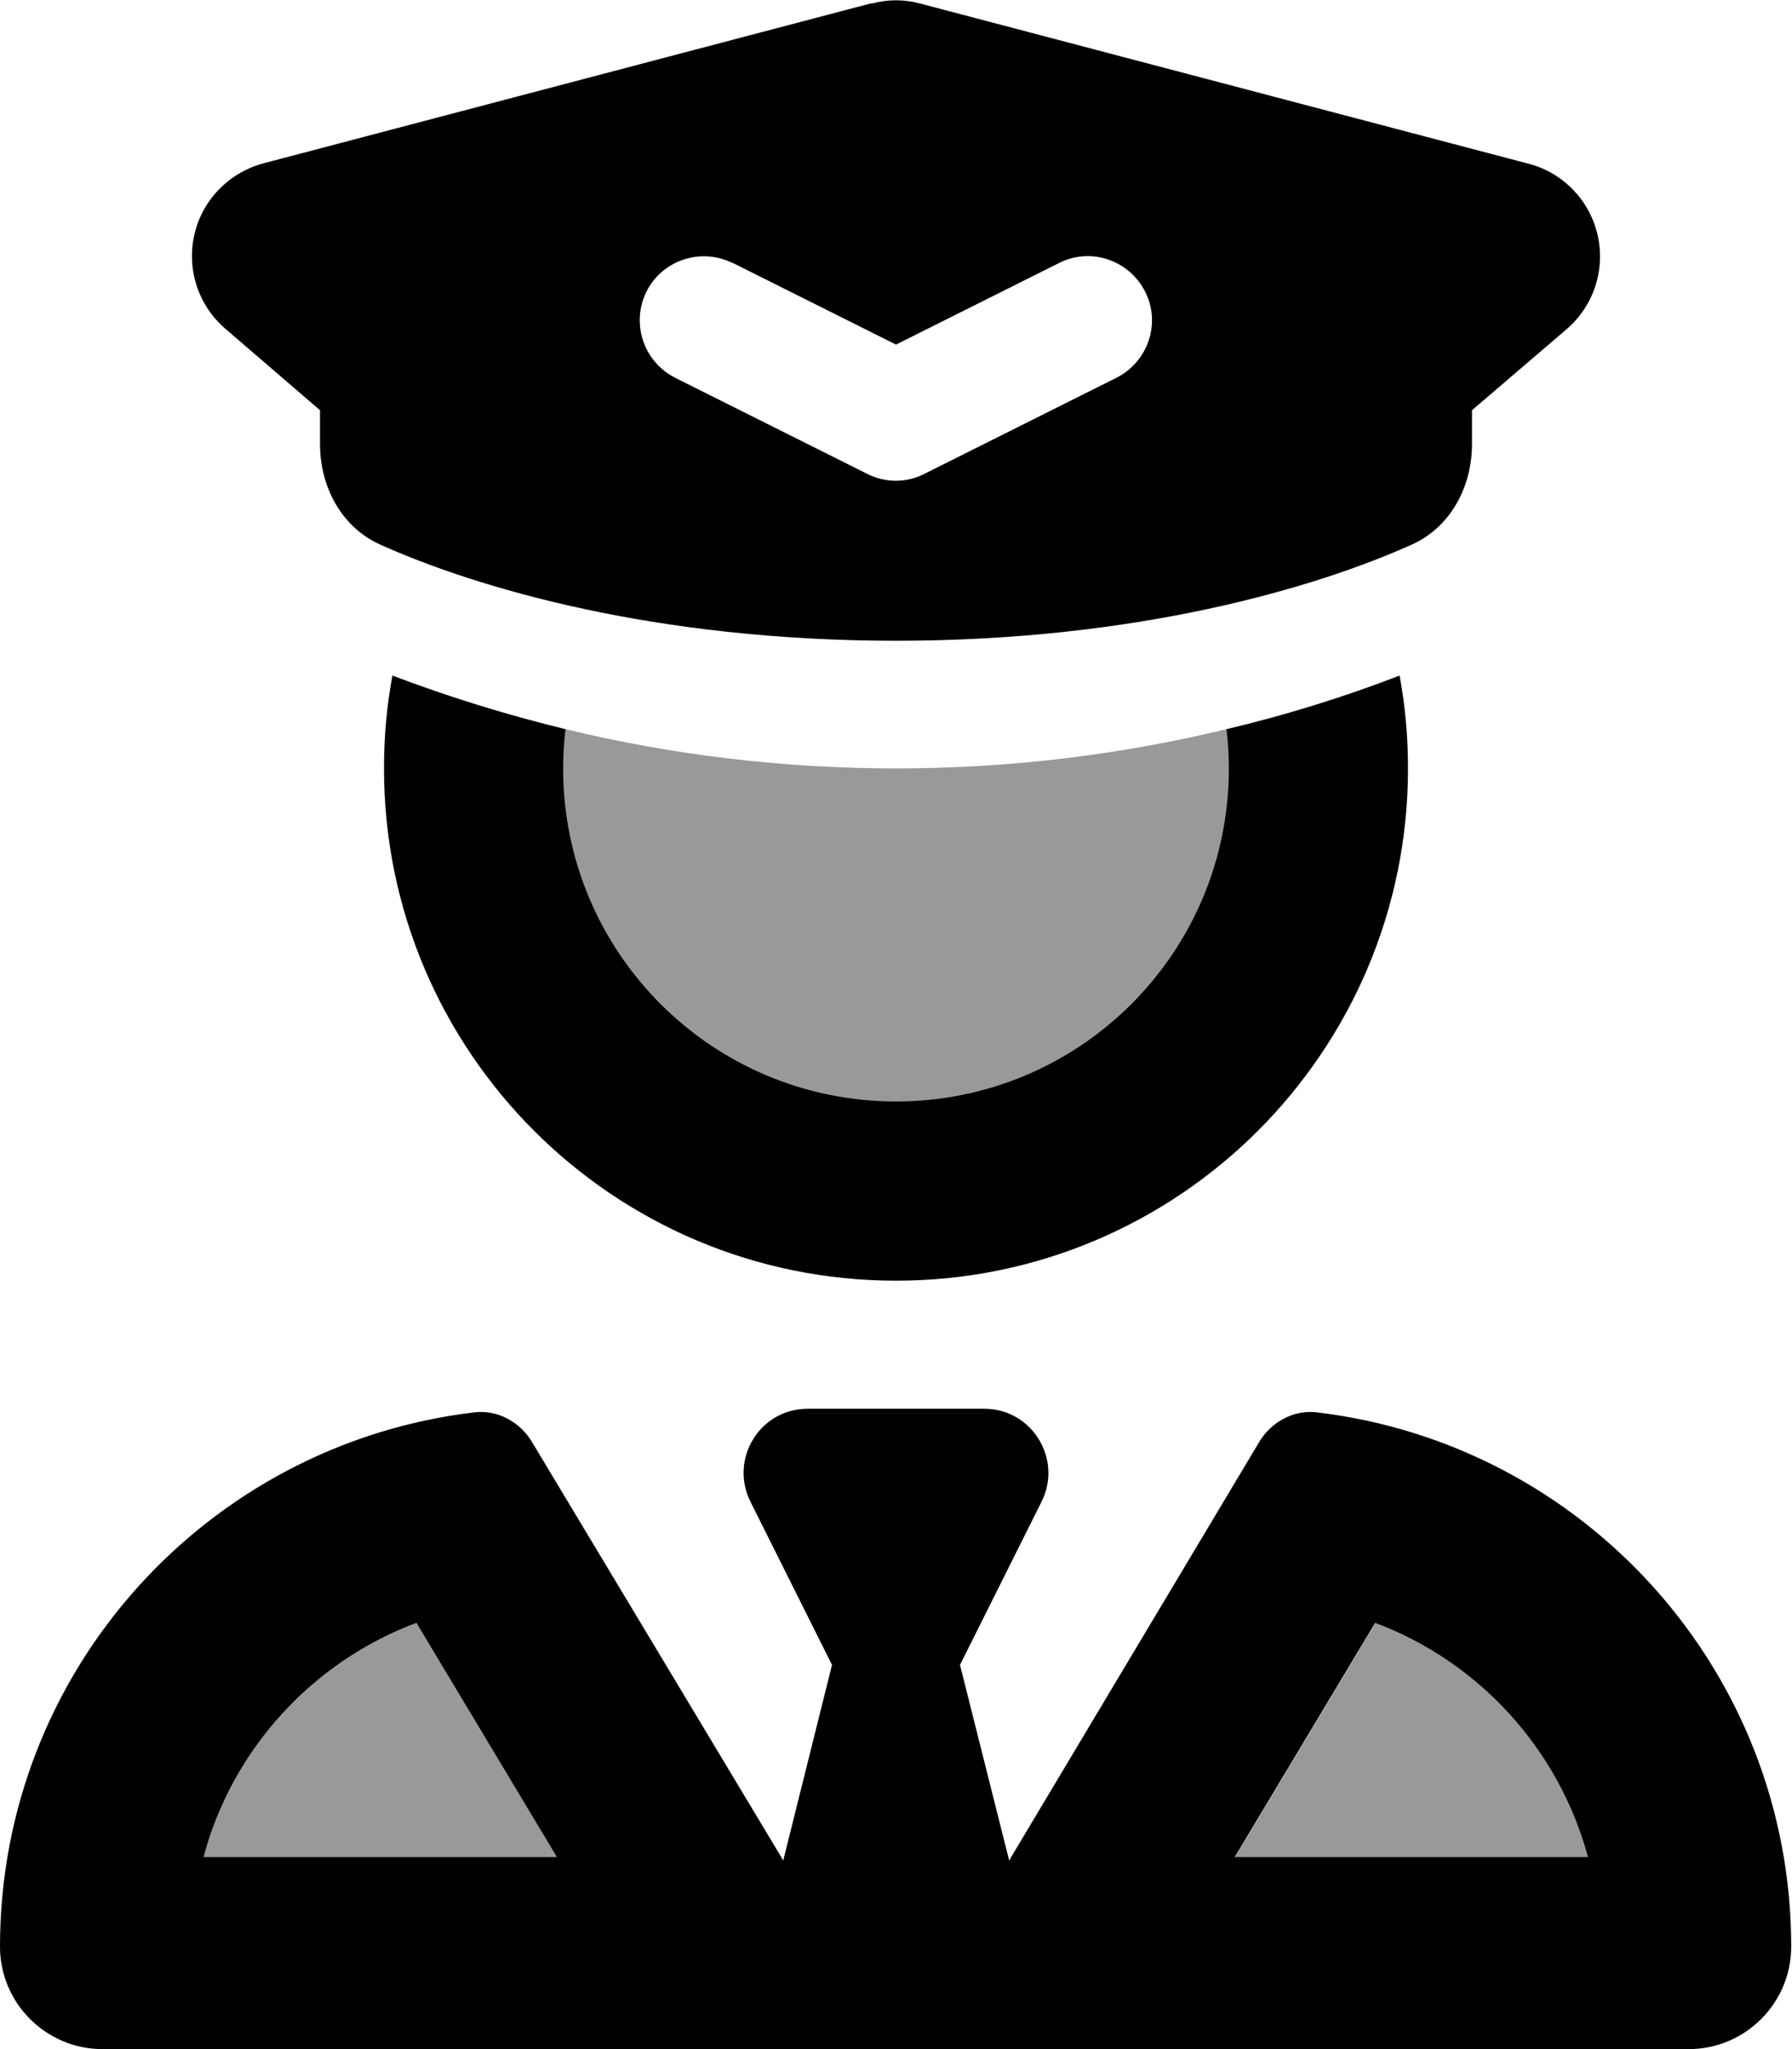 <svg xmlns="http://www.w3.org/2000/svg" viewBox="0 0 448 512"><defs><style>.fa-secondary{opacity:.4}</style></defs><path class="fa-secondary" d="M50.9 464c7.2-27 27.3-48.8 53.2-58.5L139.2 464l-88.3 0zm89.9-272c0-3.3 .2-6.6 .6-9.8c26.5 6.4 54.2 9.8 82.6 9.8s56.1-3.4 82.6-9.8c.4 3.2 .6 6.5 .6 9.8c0 46-37.2 83.2-83.2 83.2s-83.2-37.2-83.2-83.2zm168 272l35.1-58.5c25.9 9.7 45.9 31.5 53.2 58.5l-88.3 0z"/><path class="fa-primary" d="M217.9 .8l-152 40c-8.6 2.3-15.3 9.1-17.3 17.8s1 17.8 7.8 23.6L80 102.5l0 8.4c0 10.7 5.3 20.8 15.1 25.2c24.1 10.8 68.6 24 128.9 24s104.8-13.2 128.9-24c9.8-4.4 15.1-14.5 15.1-25.2l0-8.4 23.6-20.2c6.8-5.8 9.8-14.9 7.8-23.6s-8.7-15.6-17.3-17.8l-152-40c-4-1.1-8.2-1.1-12.2 0zM183.2 65.7L224 86.1l40.8-20.4c7.9-4 17.5-.7 21.5 7.2s.7 17.5-7.2 21.5l-48 24c-4.5 2.3-9.8 2.3-14.3 0l-48-24c-7.9-4-11.1-13.6-7.2-21.5s13.6-11.1 21.5-7.2zM96 192c0 70.7 57.3 128 128 128s128-57.3 128-128c0-7.9-.7-15.7-2.1-23.2c-14 5.4-28.5 9.9-43.3 13.4c.4 3.2 .6 6.5 .6 9.8c0 46-37.2 83.2-83.2 83.2s-83.2-37.2-83.2-83.2c0-3.3 .2-6.6 .6-9.8c-14.8-3.6-29.3-8.1-43.3-13.4C96.7 176.3 96 184.1 96 192zm91.6 183.2L208 416l-12.2 48.9c0 0 0 0 0 0l-.5-.9s0 0 0 0L133 360.3c-3-5-8.6-8.1-14.4-7.4C51.8 360.8 0 417.5 0 486.4C0 500.5 11.5 512 25.6 512L168 512s0 0 0 0l1 0 21.2 0 1.7 0s0 0 0 0l64 0s0 0 0 0l1.7 0 21.2 0 1 0s0 0 0 0l142.4 0c14.1 0 25.6-11.5 25.6-25.6c0-68.9-51.8-125.6-118.6-133.5c-5.8-.7-11.4 2.4-14.4 7.4L252.8 464s0 0 0 0l-.5 .9c0 0 0 0 0 0L240 416l20.4-40.8c5.3-10.6-2.4-23.2-14.3-23.2l-44.2 0c-11.9 0-19.6 12.5-14.3 23.2zM139.2 464l-88.3 0c7.2-27 27.3-48.8 53.2-58.5L139.2 464zm257.8 0l-88.3 0 35.1-58.5c25.9 9.7 45.9 31.5 53.2 58.5z"/></svg>